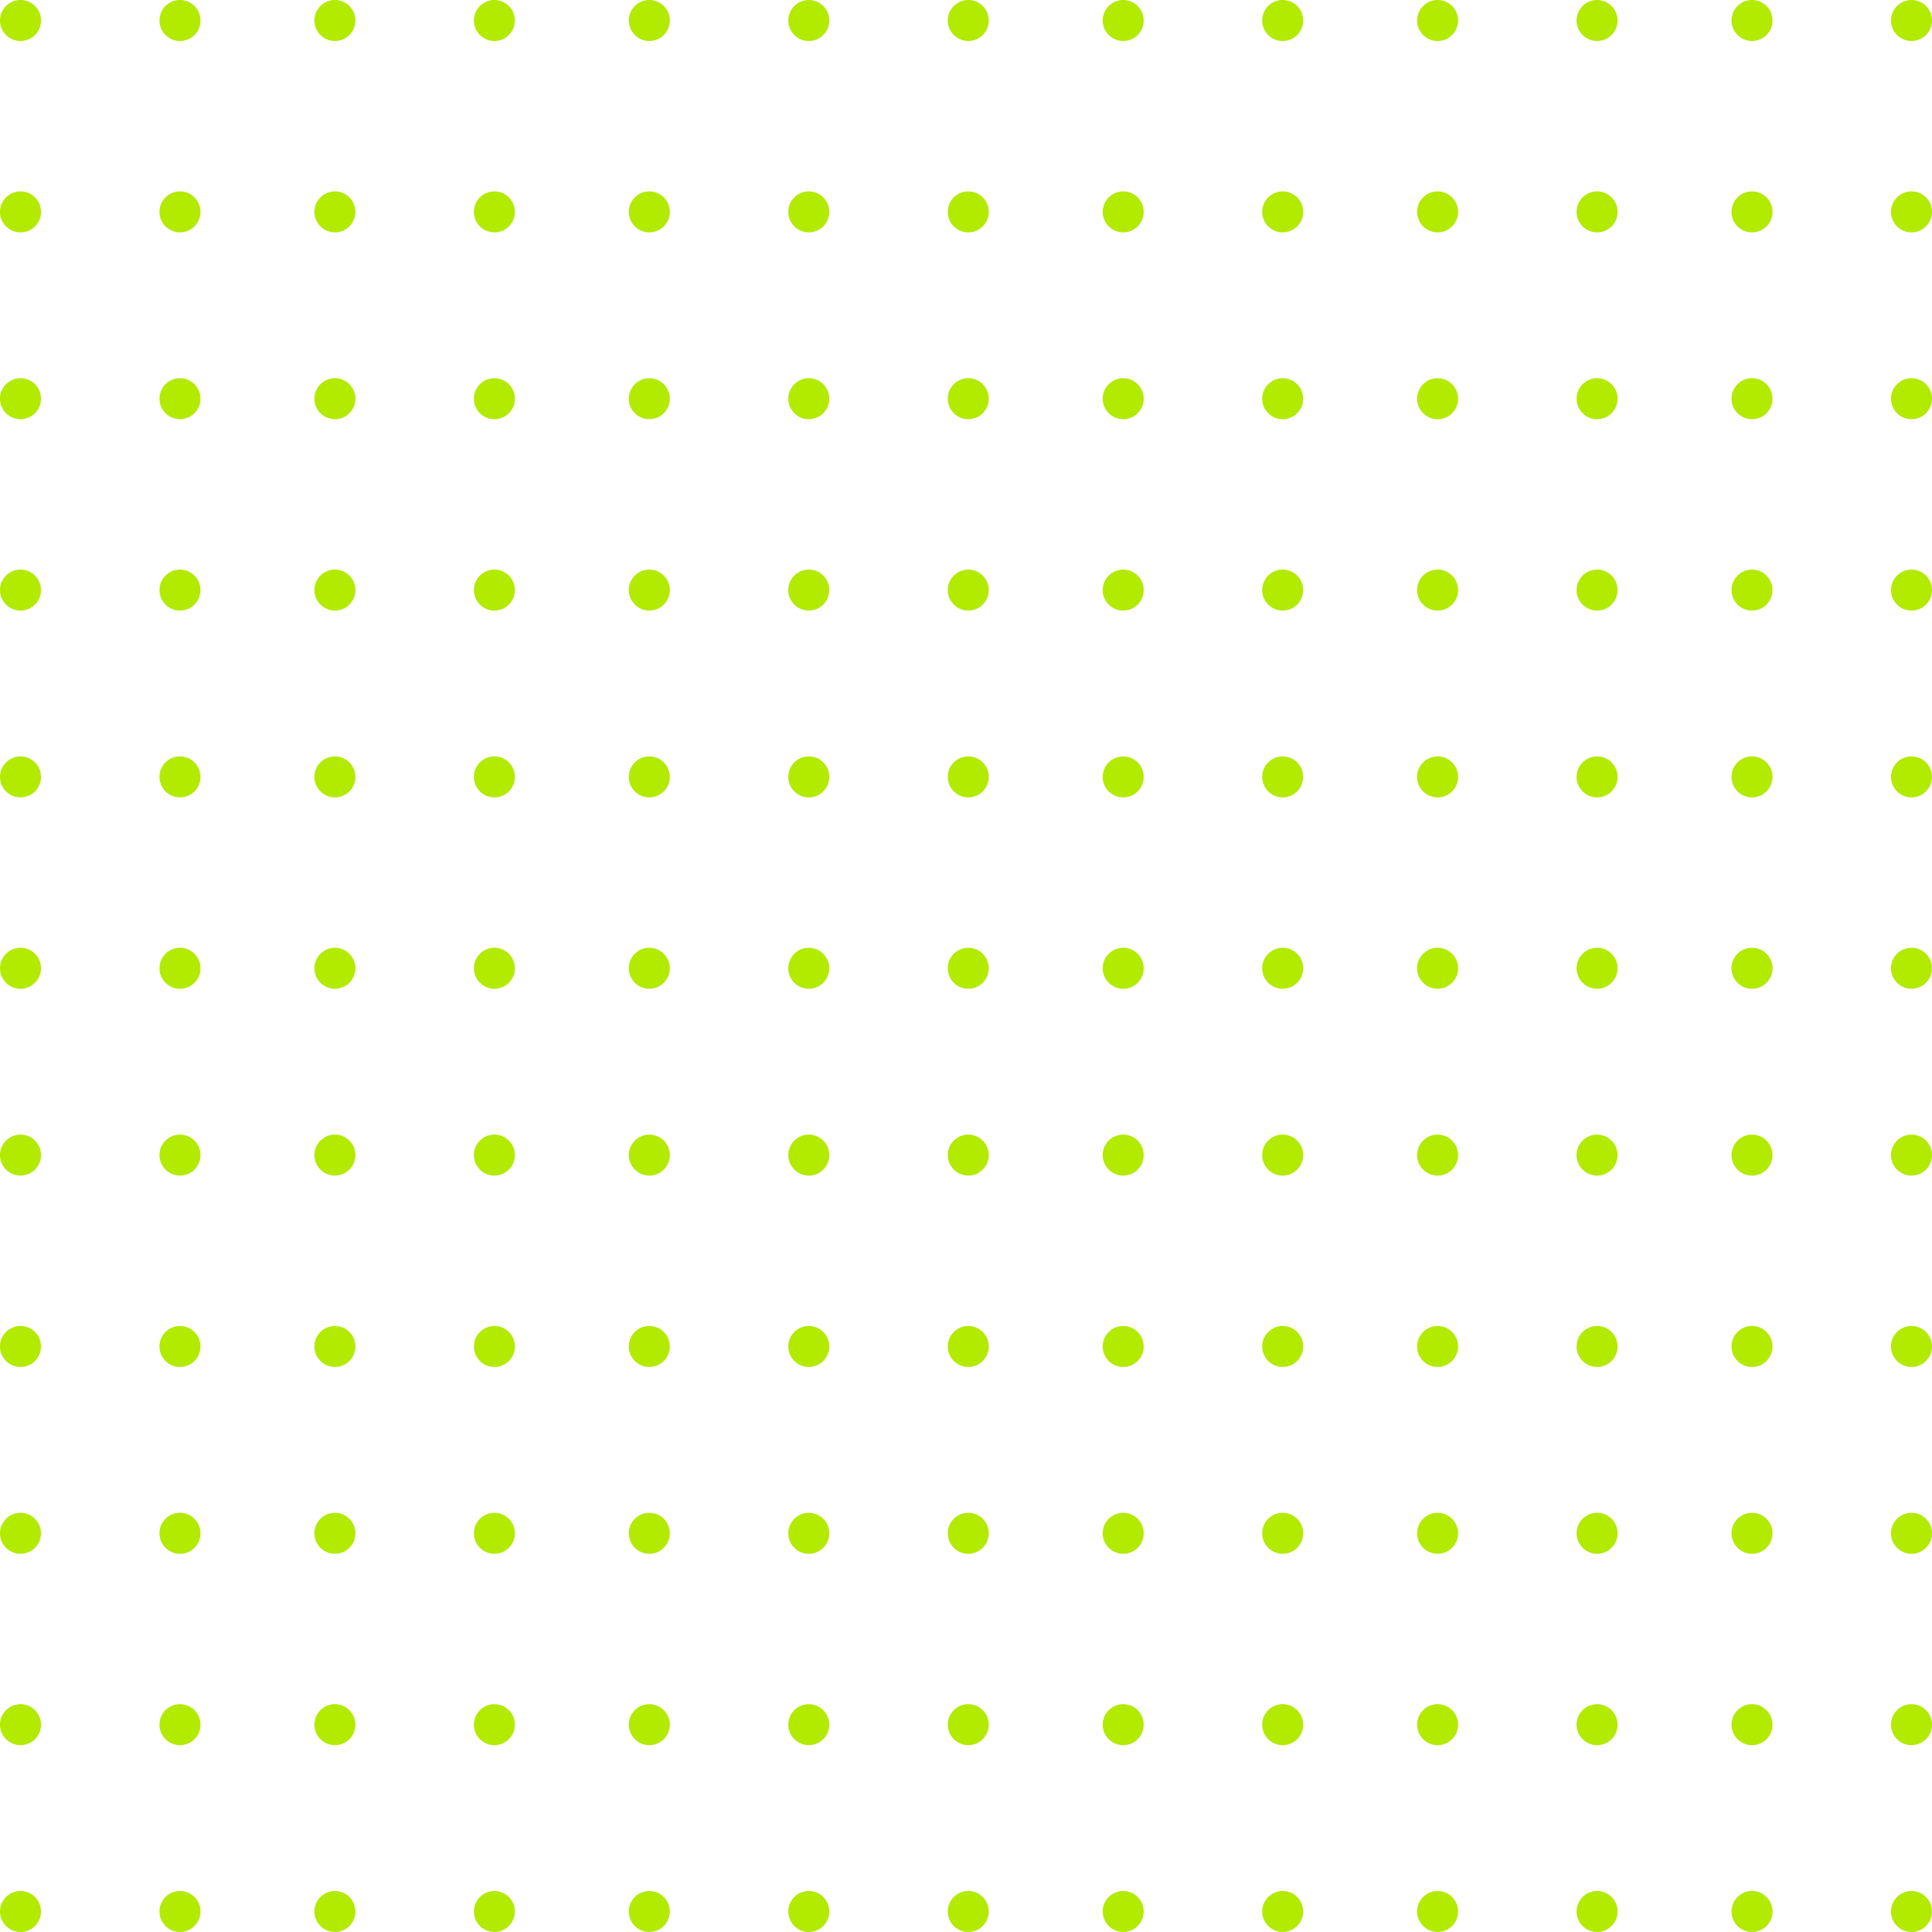 <svg xmlns="http://www.w3.org/2000/svg" width="264.897" height="264.897" viewBox="0 0 264.897 264.897"><defs><style>.a{fill:#b2ea00;}</style></defs><g transform="translate(0)"><g transform="translate(0 0)"><circle class="a" cx="2.811" cy="2.811" r="2.811"/><circle class="a" cx="2.811" cy="2.811" r="2.811" transform="translate(21.866)"/><circle class="a" cx="2.811" cy="2.811" r="2.811" transform="translate(43.108)"/><circle class="a" cx="2.811" cy="2.811" r="2.811" transform="translate(64.975)"/><circle class="a" cx="2.811" cy="2.811" r="2.811" transform="translate(86.216)"/><circle class="a" cx="2.811" cy="2.811" r="2.811" transform="translate(108.083)"/><circle class="a" cx="2.811" cy="2.811" r="2.811" transform="translate(129.949)"/><circle class="a" cx="2.811" cy="2.811" r="2.811" transform="translate(151.191)"/><circle class="a" cx="2.811" cy="2.811" r="2.811" transform="translate(173.058)"/><circle class="a" cx="2.811" cy="2.811" r="2.811" transform="translate(194.299)"/><circle class="a" cx="2.811" cy="2.811" r="2.811" transform="translate(216.166)"/><circle class="a" cx="2.811" cy="2.811" r="2.811" transform="translate(237.407)"/><circle class="a" cx="2.811" cy="2.811" r="2.811" transform="translate(259.274)"/></g><g transform="translate(0 26.24)"><circle class="a" cx="2.811" cy="2.811" r="2.811"/><circle class="a" cx="2.811" cy="2.811" r="2.811" transform="translate(21.866)"/><circle class="a" cx="2.811" cy="2.811" r="2.811" transform="translate(43.108)"/><circle class="a" cx="2.811" cy="2.811" r="2.811" transform="translate(64.975)"/><circle class="a" cx="2.811" cy="2.811" r="2.811" transform="translate(86.216)"/><circle class="a" cx="2.811" cy="2.811" r="2.811" transform="translate(108.083)"/><circle class="a" cx="2.811" cy="2.811" r="2.811" transform="translate(129.949)"/><circle class="a" cx="2.811" cy="2.811" r="2.811" transform="translate(151.191)"/><circle class="a" cx="2.811" cy="2.811" r="2.811" transform="translate(173.058)"/><circle class="a" cx="2.811" cy="2.811" r="2.811" transform="translate(194.299)"/><circle class="a" cx="2.811" cy="2.811" r="2.811" transform="translate(216.166)"/><circle class="a" cx="2.811" cy="2.811" r="2.811" transform="translate(237.407)"/><circle class="a" cx="2.811" cy="2.811" r="2.811" transform="translate(259.274)"/></g><g transform="translate(0 51.855)"><circle class="a" cx="2.811" cy="2.811" r="2.811"/><circle class="a" cx="2.811" cy="2.811" r="2.811" transform="translate(21.866)"/><circle class="a" cx="2.811" cy="2.811" r="2.811" transform="translate(43.108)"/><circle class="a" cx="2.811" cy="2.811" r="2.811" transform="translate(64.975)"/><circle class="a" cx="2.811" cy="2.811" r="2.811" transform="translate(86.216)"/><circle class="a" cx="2.811" cy="2.811" r="2.811" transform="translate(108.083)"/><circle class="a" cx="2.811" cy="2.811" r="2.811" transform="translate(129.949)"/><circle class="a" cx="2.811" cy="2.811" r="2.811" transform="translate(151.191)"/><circle class="a" cx="2.811" cy="2.811" r="2.811" transform="translate(173.058)"/><circle class="a" cx="2.811" cy="2.811" r="2.811" transform="translate(194.299)"/><circle class="a" cx="2.811" cy="2.811" r="2.811" transform="translate(216.166)"/><circle class="a" cx="2.811" cy="2.811" r="2.811" transform="translate(237.407)"/><circle class="a" cx="2.811" cy="2.811" r="2.811" transform="translate(259.274)"/></g><g transform="translate(0 78.095)"><circle class="a" cx="2.811" cy="2.811" r="2.811"/><circle class="a" cx="2.811" cy="2.811" r="2.811" transform="translate(21.866)"/><circle class="a" cx="2.811" cy="2.811" r="2.811" transform="translate(43.108)"/><circle class="a" cx="2.811" cy="2.811" r="2.811" transform="translate(64.975)"/><circle class="a" cx="2.811" cy="2.811" r="2.811" transform="translate(86.216)"/><circle class="a" cx="2.811" cy="2.811" r="2.811" transform="translate(108.083)"/><circle class="a" cx="2.811" cy="2.811" r="2.811" transform="translate(129.949)"/><circle class="a" cx="2.811" cy="2.811" r="2.811" transform="translate(151.191)"/><circle class="a" cx="2.811" cy="2.811" r="2.811" transform="translate(173.058)"/><circle class="a" cx="2.811" cy="2.811" r="2.811" transform="translate(194.299)"/><circle class="a" cx="2.811" cy="2.811" r="2.811" transform="translate(216.166)"/><circle class="a" cx="2.811" cy="2.811" r="2.811" transform="translate(237.407)"/><circle class="a" cx="2.811" cy="2.811" r="2.811" transform="translate(259.274)"/></g><g transform="translate(0 103.71)"><circle class="a" cx="2.811" cy="2.811" r="2.811"/><circle class="a" cx="2.811" cy="2.811" r="2.811" transform="translate(21.866)"/><circle class="a" cx="2.811" cy="2.811" r="2.811" transform="translate(43.108)"/><circle class="a" cx="2.811" cy="2.811" r="2.811" transform="translate(64.975)"/><circle class="a" cx="2.811" cy="2.811" r="2.811" transform="translate(86.216)"/><circle class="a" cx="2.811" cy="2.811" r="2.811" transform="translate(108.083)"/><circle class="a" cx="2.811" cy="2.811" r="2.811" transform="translate(129.949)"/><circle class="a" cx="2.811" cy="2.811" r="2.811" transform="translate(151.191)"/><circle class="a" cx="2.811" cy="2.811" r="2.811" transform="translate(173.058)"/><circle class="a" cx="2.811" cy="2.811" r="2.811" transform="translate(194.299)"/><circle class="a" cx="2.811" cy="2.811" r="2.811" transform="translate(216.166)"/><circle class="a" cx="2.811" cy="2.811" r="2.811" transform="translate(237.407)"/><circle class="a" cx="2.811" cy="2.811" r="2.811" transform="translate(259.274)"/></g><g transform="translate(0 129.949)"><circle class="a" cx="2.811" cy="2.811" r="2.811"/><circle class="a" cx="2.811" cy="2.811" r="2.811" transform="translate(21.866)"/><circle class="a" cx="2.811" cy="2.811" r="2.811" transform="translate(43.108)"/><circle class="a" cx="2.811" cy="2.811" r="2.811" transform="translate(64.975)"/><circle class="a" cx="2.811" cy="2.811" r="2.811" transform="translate(86.216)"/><circle class="a" cx="2.811" cy="2.811" r="2.811" transform="translate(108.083)"/><circle class="a" cx="2.811" cy="2.811" r="2.811" transform="translate(129.949)"/><circle class="a" cx="2.811" cy="2.811" r="2.811" transform="translate(151.191)"/><circle class="a" cx="2.811" cy="2.811" r="2.811" transform="translate(173.058)"/><circle class="a" cx="2.811" cy="2.811" r="2.811" transform="translate(194.299)"/><circle class="a" cx="2.811" cy="2.811" r="2.811" transform="translate(216.166)"/><circle class="a" cx="2.811" cy="2.811" r="2.811" transform="translate(237.407)"/><circle class="a" cx="2.811" cy="2.811" r="2.811" transform="translate(259.274)"/></g><g transform="translate(0 155.564)"><circle class="a" cx="2.811" cy="2.811" r="2.811"/><circle class="a" cx="2.811" cy="2.811" r="2.811" transform="translate(21.866)"/><circle class="a" cx="2.811" cy="2.811" r="2.811" transform="translate(43.108)"/><circle class="a" cx="2.811" cy="2.811" r="2.811" transform="translate(64.975)"/><circle class="a" cx="2.811" cy="2.811" r="2.811" transform="translate(86.216)"/><circle class="a" cx="2.811" cy="2.811" r="2.811" transform="translate(108.083)"/><circle class="a" cx="2.811" cy="2.811" r="2.811" transform="translate(129.949)"/><circle class="a" cx="2.811" cy="2.811" r="2.811" transform="translate(151.191)"/><circle class="a" cx="2.811" cy="2.811" r="2.811" transform="translate(173.058)"/><circle class="a" cx="2.811" cy="2.811" r="2.811" transform="translate(194.299)"/><circle class="a" cx="2.811" cy="2.811" r="2.811" transform="translate(216.166)"/><circle class="a" cx="2.811" cy="2.811" r="2.811" transform="translate(237.407)"/><circle class="a" cx="2.811" cy="2.811" r="2.811" transform="translate(259.274)"/></g><g transform="translate(0 181.804)"><circle class="a" cx="2.811" cy="2.811" r="2.811"/><circle class="a" cx="2.811" cy="2.811" r="2.811" transform="translate(21.866)"/><circle class="a" cx="2.811" cy="2.811" r="2.811" transform="translate(43.108)"/><circle class="a" cx="2.811" cy="2.811" r="2.811" transform="translate(64.975)"/><circle class="a" cx="2.811" cy="2.811" r="2.811" transform="translate(86.216)"/><circle class="a" cx="2.811" cy="2.811" r="2.811" transform="translate(108.083)"/><circle class="a" cx="2.811" cy="2.811" r="2.811" transform="translate(129.949)"/><circle class="a" cx="2.811" cy="2.811" r="2.811" transform="translate(151.191)"/><circle class="a" cx="2.811" cy="2.811" r="2.811" transform="translate(173.058)"/><circle class="a" cx="2.811" cy="2.811" r="2.811" transform="translate(194.299)"/><circle class="a" cx="2.811" cy="2.811" r="2.811" transform="translate(216.166)"/><circle class="a" cx="2.811" cy="2.811" r="2.811" transform="translate(237.407)"/><circle class="a" cx="2.811" cy="2.811" r="2.811" transform="translate(259.274)"/></g><g transform="translate(0 207.419)"><circle class="a" cx="2.811" cy="2.811" r="2.811"/><circle class="a" cx="2.811" cy="2.811" r="2.811" transform="translate(21.866)"/><circle class="a" cx="2.811" cy="2.811" r="2.811" transform="translate(43.108)"/><circle class="a" cx="2.811" cy="2.811" r="2.811" transform="translate(64.975)"/><circle class="a" cx="2.811" cy="2.811" r="2.811" transform="translate(86.216)"/><circle class="a" cx="2.811" cy="2.811" r="2.811" transform="translate(108.083)"/><circle class="a" cx="2.811" cy="2.811" r="2.811" transform="translate(129.949)"/><circle class="a" cx="2.811" cy="2.811" r="2.811" transform="translate(151.191)"/><circle class="a" cx="2.811" cy="2.811" r="2.811" transform="translate(173.058)"/><circle class="a" cx="2.811" cy="2.811" r="2.811" transform="translate(194.299)"/><circle class="a" cx="2.811" cy="2.811" r="2.811" transform="translate(216.166)"/><circle class="a" cx="2.811" cy="2.811" r="2.811" transform="translate(237.407)"/><circle class="a" cx="2.811" cy="2.811" r="2.811" transform="translate(259.274)"/></g><g transform="translate(0 233.659)"><circle class="a" cx="2.811" cy="2.811" r="2.811"/><circle class="a" cx="2.811" cy="2.811" r="2.811" transform="translate(21.866)"/><circle class="a" cx="2.811" cy="2.811" r="2.811" transform="translate(43.108)"/><circle class="a" cx="2.811" cy="2.811" r="2.811" transform="translate(64.975)"/><circle class="a" cx="2.811" cy="2.811" r="2.811" transform="translate(86.216)"/><circle class="a" cx="2.811" cy="2.811" r="2.811" transform="translate(108.083)"/><circle class="a" cx="2.811" cy="2.811" r="2.811" transform="translate(129.949)"/><circle class="a" cx="2.811" cy="2.811" r="2.811" transform="translate(151.191)"/><circle class="a" cx="2.811" cy="2.811" r="2.811" transform="translate(173.058)"/><circle class="a" cx="2.811" cy="2.811" r="2.811" transform="translate(194.299)"/><circle class="a" cx="2.811" cy="2.811" r="2.811" transform="translate(216.166)"/><circle class="a" cx="2.811" cy="2.811" r="2.811" transform="translate(237.407)"/><circle class="a" cx="2.811" cy="2.811" r="2.811" transform="translate(259.274)"/></g><g transform="translate(0 259.274)"><circle class="a" cx="2.811" cy="2.811" r="2.811"/><circle class="a" cx="2.811" cy="2.811" r="2.811" transform="translate(21.866)"/><circle class="a" cx="2.811" cy="2.811" r="2.811" transform="translate(43.108)"/><circle class="a" cx="2.811" cy="2.811" r="2.811" transform="translate(64.975)"/><circle class="a" cx="2.811" cy="2.811" r="2.811" transform="translate(86.216)"/><circle class="a" cx="2.811" cy="2.811" r="2.811" transform="translate(108.083)"/><circle class="a" cx="2.811" cy="2.811" r="2.811" transform="translate(129.949)"/><circle class="a" cx="2.811" cy="2.811" r="2.811" transform="translate(151.191)"/><circle class="a" cx="2.811" cy="2.811" r="2.811" transform="translate(173.058)"/><circle class="a" cx="2.811" cy="2.811" r="2.811" transform="translate(194.299)"/><circle class="a" cx="2.811" cy="2.811" r="2.811" transform="translate(216.166)"/><circle class="a" cx="2.811" cy="2.811" r="2.811" transform="translate(237.407)"/><circle class="a" cx="2.811" cy="2.811" r="2.811" transform="translate(259.274)"/></g></g></svg>